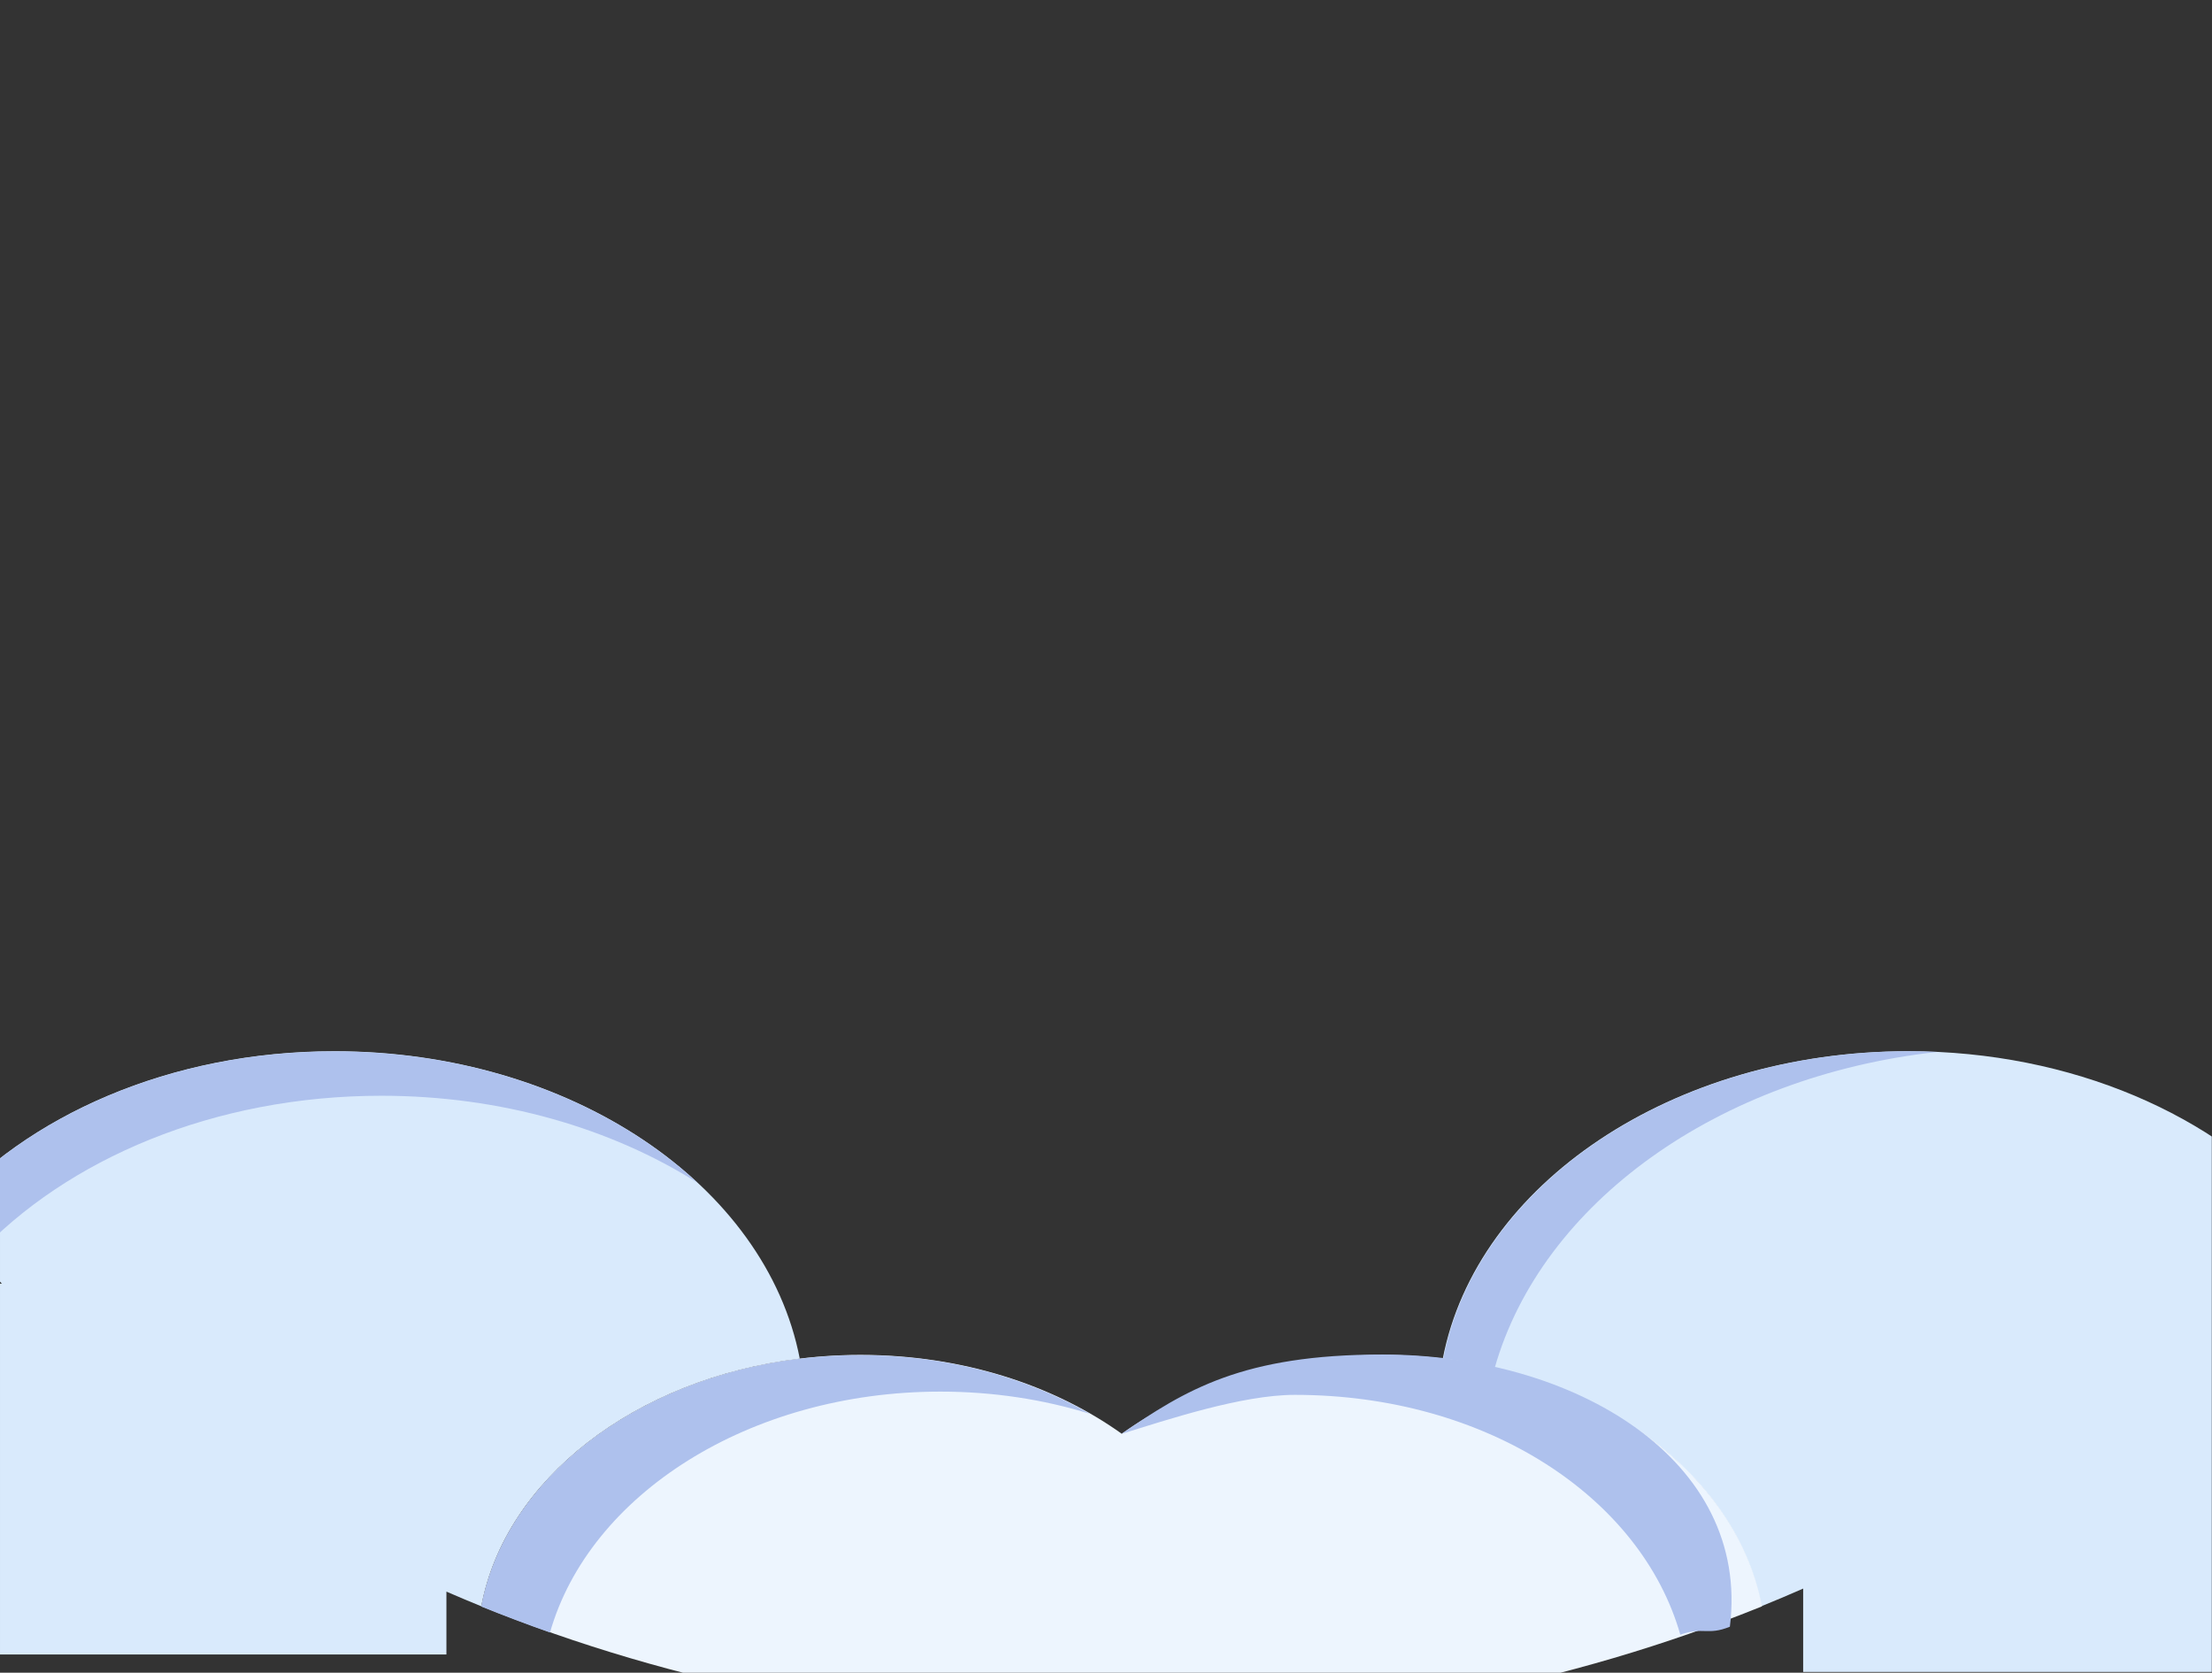 <?xml version="1.0" encoding="UTF-8" standalone="no"?>
<svg
   xmlns:dc="http://purl.org/dc/elements/1.1/"
   xmlns:cc="http://creativecommons.org/ns#"
   xmlns:rdf="http://www.w3.org/1999/02/22-rdf-syntax-ns#"
   xmlns:svg="http://www.w3.org/2000/svg"
   xmlns="http://www.w3.org/2000/svg"
   xmlns:xlink="http://www.w3.org/1999/xlink"
   xmlns:sodipodi="http://sodipodi.sourceforge.net/DTD/sodipodi-0.dtd"
   xmlns:inkscape="http://www.inkscape.org/namespaces/inkscape"
   id="Capa_1"
   enable-background="new 0 0 510 510"
   height="389.506"
   viewBox="0 0 513.031 387.985"
   width="515.043"
   version="1.1"
   sodipodi:docname="SpaceShipExhaustL.svg"
   inkscape:version="1.0.1 (3bc2e813f5, 2020-09-07)">
  <rect x="0" y="0" width="513.031" height="387.985" fill="#333333" stroke="none"/>
  <defs
     id="defs134">
    <clipPath
       clipPathUnits="userSpaceOnUse"
       id="clipPath910">
      <rect
         style="fill:#800000;fill-opacity:1;stroke-width:0.885"
         id="rect912"
         width="392.811"
         height="510.102"
         x="57.937"
         y="-35.432" />
    </clipPath>
    <clipPath
       clipPathUnits="userSpaceOnUse"
       id="clipPath914">
      <rect
         style="fill:#800000;fill-opacity:1;stroke-width:1.007"
         id="rect916"
         width="510.133"
         height="508.109"
         x="0"
         y="1.431" />
    </clipPath>
    <clipPath
       clipPathUnits="userSpaceOnUse"
       id="clipPath918">
      <rect
         style="fill:#800000;fill-opacity:1;stroke-width:0.885"
         id="rect920"
         width="392.811"
         height="510.102"
         x="57.937"
         y="-35.432" />
    </clipPath>
    <clipPath
       clipPathUnits="userSpaceOnUse"
       id="clipPath922">
      <rect
         style="fill:#800000;fill-opacity:1;stroke-width:1.011"
         id="rect924"
         width="512.134"
         height="510.102"
         x="0"
         y="1.437" />
    </clipPath>
    <clipPath
       clipPathUnits="userSpaceOnUse"
       id="clipPath926">
      <rect
         style="fill:#800000;fill-opacity:1;stroke-width:1.007"
         id="rect928"
         width="510.133"
         height="508.109"
         x="0"
         y="1.431" />
    </clipPath>
    <clipPath
       clipPathUnits="userSpaceOnUse"
       id="clipPath930">
      <rect
         style="fill:#800000;fill-opacity:1;stroke-width:1.011"
         id="rect932"
         width="512.134"
         height="510.102"
         x="0"
         y="1.437" />
    </clipPath>
    <clipPath
       clipPathUnits="userSpaceOnUse"
       id="clipPath934">
      <rect
         style="fill:#800000;fill-opacity:1;stroke-width:0.885"
         id="rect936"
         width="392.811"
         height="510.102"
         x="57.937"
         y="-35.432" />
    </clipPath>
    <clipPath
       clipPathUnits="userSpaceOnUse"
       id="clipPath938">
      <rect
         style="fill:#800000;fill-opacity:1;stroke-width:1.007"
         id="rect940"
         width="510.133"
         height="508.109"
         x="0"
         y="1.431" />
    </clipPath>
    <clipPath
       clipPathUnits="userSpaceOnUse"
       id="clipPath942">
      <rect
         style="fill:#800000;fill-opacity:1;stroke-width:1.287"
         id="rect944"
         width="647.072"
         height="654.257"
         x="-214.203"
         y="-463.29"
         transform="rotate(45.484)" />
    </clipPath>
    <clipPath
       clipPathUnits="userSpaceOnUse"
       id="clipPath946">
      <rect
         style="fill:#800000;fill-opacity:1;stroke-width:1.96"
         id="rect948"
         width="993.242"
         height="989.302"
         x="-243.954"
         y="-333.174" />
    </clipPath>
    <clipPath
       clipPathUnits="userSpaceOnUse"
       id="clipPath2314">
      <rect
         style="fill:#333333;fill-opacity:1;stroke-width:0.996"
         id="rect2316"
         width="513.031"
         height="526.626"
         x="-2.862"
         y="0" />
    </clipPath>
    <clipPath
       clipPathUnits="userSpaceOnUse"
       id="clipPath2318">
      <rect
         style="fill:#333333;fill-opacity:1;stroke-width:0.996"
         id="rect2320"
         width="513.031"
         height="526.626"
         x="-2.862"
         y="0" />
    </clipPath>
    <clipPath
       clipPathUnits="userSpaceOnUse"
       id="clipPath2322">
      <rect
         style="fill:#333333;fill-opacity:1;stroke-width:1.338"
         id="rect2324"
         width="689.304"
         height="707.57"
         x="84.876"
         y="-269.734" />
    </clipPath>
    <clipPath
       clipPathUnits="userSpaceOnUse"
       id="clipPath2326">
      <rect
         style="fill:#333333;fill-opacity:1;stroke-width:0.996"
         id="rect2328"
         width="513.031"
         height="526.626"
         x="-2.862"
         y="0" />
    </clipPath>
    <clipPath
       clipPathUnits="userSpaceOnUse"
       id="clipPath2330">
      <rect
         style="fill:#333333;fill-opacity:1;stroke-width:0.996"
         id="rect2332"
         width="513.031"
         height="526.626"
         x="-2.862"
         y="0" />
    </clipPath>
    <clipPath
       clipPathUnits="userSpaceOnUse"
       id="clipPath2334">
      <rect
         style="fill:#333333;fill-opacity:1;stroke-width:0.996"
         id="rect2336"
         width="513.031"
         height="526.626"
         x="-2.862"
         y="0" />
    </clipPath>
    <clipPath
       clipPathUnits="userSpaceOnUse"
       id="clipPath2338">
      <rect
         style="fill:#333333;fill-opacity:1;stroke-width:0.996"
         id="rect2340"
         width="513.031"
         height="526.626"
         x="-2.862"
         y="0" />
    </clipPath>
    <clipPath
       clipPathUnits="userSpaceOnUse"
       id="clipPath2342">
      <rect
         style="fill:#333333;fill-opacity:1;stroke-width:0.996"
         id="rect2344"
         width="513.031"
         height="526.626"
         x="-2.862"
         y="0" />
    </clipPath>
    <clipPath
       clipPathUnits="userSpaceOnUse"
       id="clipPath2346">
      <rect
         style="fill:#333333;fill-opacity:1;stroke-width:0.996"
         id="rect2348"
         width="513.031"
         height="526.626"
         x="-2.862"
         y="0" />
    </clipPath>
    <clipPath
       clipPathUnits="userSpaceOnUse"
       id="clipPath2350">
      <rect
         style="fill:#333333;fill-opacity:1;stroke-width:0.996"
         id="rect2352"
         width="513.031"
         height="526.626"
         x="-2.862"
         y="0" />
    </clipPath>
    <clipPath
       clipPathUnits="userSpaceOnUse"
       id="clipPath2354">
      <rect
         style="fill:#333333;fill-opacity:1;stroke-width:0.996"
         id="rect2356"
         width="513.031"
         height="526.626"
         x="-2.862"
         y="0" />
    </clipPath>
    <clipPath
       clipPathUnits="userSpaceOnUse"
       id="clipPath2358">
      <rect
         style="fill:#333333;fill-opacity:1;stroke-width:1.338"
         id="rect2360"
         width="689.304"
         height="707.57"
         x="-266.025"
         y="-267.811" />
    </clipPath>
    <clipPath
       clipPathUnits="userSpaceOnUse"
       id="clipPath2362">
      <rect
         style="fill:#333333;fill-opacity:1;stroke-width:0.996"
         id="rect2364"
         width="513.031"
         height="526.626"
         x="-2.862"
         y="0" />
    </clipPath>
    <clipPath
       clipPathUnits="userSpaceOnUse"
       id="clipPath2366">
      <rect
         style="fill:#333333;fill-opacity:1;stroke-width:0.996"
         id="rect2368"
         width="513.031"
         height="526.626"
         x="-2.862"
         y="0" />
    </clipPath>
    <clipPath
       clipPathUnits="userSpaceOnUse"
       id="clipPath2370">
      <rect
         style="fill:#333333;fill-opacity:1;stroke-width:0.996"
         id="rect2372"
         width="513.031"
         height="526.626"
         x="-2.862"
         y="0" />
    </clipPath>
    <clipPath
       clipPathUnits="userSpaceOnUse"
       id="clipPath2374">
      <rect
         style="fill:#333333;fill-opacity:1;stroke-width:0.996"
         id="rect2376"
         width="513.031"
         height="526.626"
         x="-2.862"
         y="0" />
    </clipPath>
    <clipPath
       clipPathUnits="userSpaceOnUse"
       id="clipPath2378">
      <rect
         style="fill:#333333;fill-opacity:1;stroke-width:0.996"
         id="rect2380"
         width="513.031"
         height="526.626"
         x="-2.862"
         y="0" />
    </clipPath>
    <clipPath
       clipPathUnits="userSpaceOnUse"
       id="clipPath2382">
      <rect
         style="fill:#333333;fill-opacity:1;stroke-width:0.996"
         id="rect2384"
         width="513.031"
         height="526.626"
         x="-2.862"
         y="0" />
    </clipPath>
    <clipPath
       clipPathUnits="userSpaceOnUse"
       id="clipPath2386">
      <rect
         style="fill:#333333;fill-opacity:1;stroke-width:0.996"
         id="rect2388"
         width="513.031"
         height="526.626"
         x="-770.406"
         y="268.297" />
    </clipPath>
    <clipPath
       clipPathUnits="userSpaceOnUse"
       id="clipPath2390">
      <rect
         style="fill:#333333;fill-opacity:1;stroke-width:1.338"
         id="rect2392"
         width="689.304"
         height="707.57"
         x="-277.455"
         y="-19.917" />
    </clipPath>
    <clipPath
       clipPathUnits="userSpaceOnUse"
       id="clipPath2394">
      <rect
         style="fill:#333333;fill-opacity:1;stroke-width:0.996"
         id="rect2396"
         width="513.031"
         height="526.626"
         x="-2.862"
         y="0" />
    </clipPath>
    <clipPath
       clipPathUnits="userSpaceOnUse"
       id="clipPath2398">
      <rect
         style="fill:#333333;fill-opacity:1;stroke-width:0.996"
         id="rect2400"
         width="513.031"
         height="526.626"
         x="-2.862"
         y="0" />
    </clipPath>
    <clipPath
       clipPathUnits="userSpaceOnUse"
       id="clipPath2402">
      <rect
         style="fill:#333333;fill-opacity:1;stroke-width:1.338"
         id="rect2404"
         width="689.304"
         height="707.57"
         x="874.857"
         y="-110.036" />
    </clipPath>
    <clipPath
       clipPathUnits="userSpaceOnUse"
       id="clipPath2406">
      <rect
         style="fill:#333333;fill-opacity:1;stroke-width:0.996"
         id="rect2408"
         width="513.031"
         height="526.626"
         x="-2.862"
         y="0" />
    </clipPath>
    <clipPath
       clipPathUnits="userSpaceOnUse"
       id="clipPath2410">
      <rect
         style="fill:#333333;fill-opacity:1;stroke-width:0.996"
         id="rect2412"
         width="513.031"
         height="526.626"
         x="-2.862"
         y="0" />
    </clipPath>
    <clipPath
       clipPathUnits="userSpaceOnUse"
       id="clipPath2414">
      <rect
         style="fill:#333333;fill-opacity:1;stroke-width:0.996"
         id="rect2416"
         width="513.031"
         height="526.626"
         x="-673.755"
         y="72.857" />
    </clipPath>
    <clipPath
       clipPathUnits="userSpaceOnUse"
       id="clipPath2418">
      <rect
         style="fill:#333333;fill-opacity:1;stroke-width:0.876"
         id="rect2420"
         width="395.042"
         height="528.691"
         x="55.733"
         y="215.265" />
    </clipPath>
    <clipPath
       clipPathUnits="userSpaceOnUse"
       id="clipPath2422">
      <rect
         style="fill:#333333;fill-opacity:1;stroke-width:0.996"
         id="rect2424"
         width="513.031"
         height="526.626"
         x="-2.862"
         y="251.149" />
    </clipPath>
    <clipPath
       clipPathUnits="userSpaceOnUse"
       id="clipPath2426">
      <rect
         style="fill:#333333;fill-opacity:1;stroke-width:0.876"
         id="rect2428"
         width="395.042"
         height="528.691"
         x="55.733"
         y="215.265" />
    </clipPath>
    <clipPath
       clipPathUnits="userSpaceOnUse"
       id="clipPath2430">
      <rect
         style="fill:#333333;fill-opacity:1;stroke-width:1"
         id="rect2432"
         width="515.043"
         height="528.691"
         x="-2.873"
         y="252.134" />
    </clipPath>
    <clipPath
       clipPathUnits="userSpaceOnUse"
       id="clipPath2434">
      <rect
         style="fill:#333333;fill-opacity:1;stroke-width:0.996"
         id="rect2436"
         width="513.031"
         height="526.626"
         x="-2.862"
         y="251.149" />
    </clipPath>
    <clipPath
       clipPathUnits="userSpaceOnUse"
       id="clipPath2438">
      <rect
         style="fill:#333333;fill-opacity:1;stroke-width:1"
         id="rect2440"
         width="515.043"
         height="528.691"
         x="-2.873"
         y="252.134" />
    </clipPath>
    <clipPath
       clipPathUnits="userSpaceOnUse"
       id="clipPath2442">
      <rect
         style="fill:#333333;fill-opacity:1;stroke-width:0.876"
         id="rect2444"
         width="395.042"
         height="528.691"
         x="55.733"
         y="215.265" />
    </clipPath>
    <clipPath
       clipPathUnits="userSpaceOnUse"
       id="clipPath2446">
      <rect
         style="fill:#333333;fill-opacity:1;stroke-width:0.996"
         id="rect2448"
         width="513.031"
         height="526.626"
         x="-2.862"
         y="251.15" />
    </clipPath>
    <clipPath
       clipPathUnits="userSpaceOnUse"
       id="clipPath2422-6">
      <rect
         style="fill:#333333;fill-opacity:1;stroke-width:0.996"
         id="rect2424-0"
         width="513.031"
         height="526.626"
         x="-2.862"
         y="251.149" />
    </clipPath>
    <clipPath
       clipPathUnits="userSpaceOnUse"
       id="clipPath2322-7">
      <rect
         style="fill:#333333;fill-opacity:1;stroke-width:1.338"
         id="rect2324-0"
         width="689.304"
         height="707.57"
         x="84.876"
         y="-269.734" />
    </clipPath>
  </defs>
  <sodipodi:namedview
     pagecolor="#ffffff"
     bordercolor="#666666"
     borderopacity="1"
     objecttolerance="10"
     gridtolerance="10"
     guidetolerance="10"
     inkscape:pageopacity="0"
     inkscape:pageshadow="2"
     inkscape:window-width="2560"
     inkscape:window-height="1377"
     id="namedview132"
     showgrid="false"
     inkscape:zoom="0.984375"
     inkscape:cx="146.43811"
     inkscape:cy="333.09762"
     inkscape:window-x="-8"
     inkscape:window-y="-8"
     inkscape:window-maximized="1"
     inkscape:current-layer="Capa_1"
     inkscape:document-rotation="0"
     fit-margin-top="0"
     fit-margin-left="0"
     fit-margin-right="0"
     fit-margin-bottom="0" />
  <linearGradient
     id="SVGID_1_"
     gradientTransform="rotate(180,279.349,-387.39)"
     gradientUnits="userSpaceOnUse"
     x1="206.639"
     x2="206.639"
     y1="-1224.396"
     y2="-1167.894">
    <stop
       offset="0"
       stop-color="#ffce47"
       id="stop2" />
    <stop
       offset="1"
       stop-color="#ff9356"
       id="stop4" />
  </linearGradient>
  <linearGradient
     id="lg1">
    <stop
       offset="0"
       stop-color="#ff755c"
       id="stop7" />
    <stop
       offset="1"
       stop-color="#ff4181"
       id="stop9" />
  </linearGradient>
  <linearGradient
     id="SVGID_2_"
     gradientTransform="rotate(180,279.349,-387.39)"
     gradientUnits="userSpaceOnUse"
     x1="400.757"
     x2="400.757"
     xlink:href="#lg1"
     y1="-1235.691"
     y2="-1202.241" />
  <linearGradient
     id="SVGID_3_"
     gradientTransform="rotate(180,279.349,-387.39)"
     gradientUnits="userSpaceOnUse"
     x1="245.357"
     x2="245.357"
     y1="-1231.347"
     y2="-1155.303">
    <stop
       offset="0"
       stop-color="#e4e08e"
       id="stop13" />
    <stop
       offset="1"
       stop-color="#6fa953"
       id="stop15" />
  </linearGradient>
  <linearGradient
     id="lg2">
    <stop
       offset="0"
       stop-color="#ff4181"
       id="stop18" />
    <stop
       offset="1"
       stop-color="#843561"
       id="stop20" />
  </linearGradient>
  <linearGradient
     id="SVGID_4_"
     gradientTransform="rotate(180,279.349,-387.39)"
     gradientUnits="userSpaceOnUse"
     x1="362.04"
     x2="362.04"
     xlink:href="#lg2"
     y1="-1212.232"
     y2="-1142.852" />
  <linearGradient
     id="SVGID_5_"
     gradientTransform="rotate(180,279.349,-387.39)"
     gradientUnits="userSpaceOnUse"
     x1="303.698"
     x2="303.698"
     y1="-1245.248"
     y2="-1169.224">
    <stop
       offset="0"
       stop-color="#7acbff"
       id="stop24" />
    <stop
       offset="1"
       stop-color="#45a2e0"
       id="stop26" />
  </linearGradient>
  <linearGradient
     id="SVGID_6_"
     gradientTransform="rotate(180,279.349,-387.39)"
     gradientUnits="userSpaceOnUse"
     x1="226.244"
     x2="226.244"
     y1="-1175.306"
     y2="-1146.93">
    <stop
       offset="0"
       stop-color="#ff9356"
       stop-opacity="0"
       id="stop29" />
    <stop
       offset="1"
       stop-color="#ff755c"
       id="stop31" />
  </linearGradient>
  <linearGradient
     id="SVGID_7_"
     gradientTransform="rotate(180,279.349,-387.39)"
     gradientUnits="userSpaceOnUse"
     x1="263.523"
     x2="263.523"
     y1="-1178.89"
     y2="-1121.864">
    <stop
       offset="0"
       stop-color="#43765a"
       stop-opacity="0"
       id="stop34" />
    <stop
       offset="1"
       stop-color="#43765a"
       id="stop36" />
  </linearGradient>
  <linearGradient
     id="SVGID_8_"
     gradientTransform="rotate(180,279.349,-387.39)"
     gradientUnits="userSpaceOnUse"
     x1="303.698"
     x2="303.698"
     y1="-1176.61"
     y2="-1095.105">
    <stop
       offset="0"
       stop-color="#174461"
       stop-opacity="0"
       id="stop39" />
    <stop
       offset="1"
       stop-color="#174461"
       id="stop41" />
  </linearGradient>
  <linearGradient
     id="lg3">
    <stop
       offset="0"
       stop-color="#843561"
       stop-opacity="0"
       id="stop44" />
    <stop
       offset="1"
       stop-color="#3a2f4d"
       id="stop46" />
  </linearGradient>
  <linearGradient
     id="SVGID_9_"
     gradientTransform="rotate(180,279.349,-387.39)"
     gradientUnits="userSpaceOnUse"
     x1="343.873"
     x2="343.873"
     xlink:href="#lg3"
     y1="-1163.232"
     y2="-1135.228" />
  <linearGradient
     id="SVGID_10_"
     gradientTransform="rotate(180,279.349,-387.39)"
     gradientUnits="userSpaceOnUse"
     x1="381.152"
     x2="381.152"
     xlink:href="#lg3"
     y1="-1178.239"
     y2="-1129.99" />
  <linearGradient
     id="SVGID_11_"
     gradientUnits="userSpaceOnUse"
     x1="121.751"
     x2="180.937"
     xlink:href="#lg2"
     y1="277.404"
     y2="315.452" />
  <linearGradient
     id="SVGID_12_"
     gradientUnits="userSpaceOnUse"
     x1="352.889"
     x2="391.542"
     xlink:href="#lg2"
     y1="285.751"
     y2="344.937" />
  <linearGradient
     id="SVGID_13_"
     gradientUnits="userSpaceOnUse"
     x1="215.442"
     x2="273.244"
     y1="189.925"
     y2="189.925">
    <stop
       offset="0"
       stop-color="#edf5ff"
       id="stop53" />
    <stop
       offset="1"
       stop-color="#c7e9ff"
       id="stop55" />
  </linearGradient>
  <linearGradient
     id="lg4">
    <stop
       offset="0"
       stop-color="#7acbff"
       stop-opacity="0"
       id="stop58" />
    <stop
       offset="1"
       stop-color="#2f73a0"
       id="stop60" />
  </linearGradient>
  <linearGradient
     id="SVGID_14_"
     gradientUnits="userSpaceOnUse"
     x1="229.271"
     x2="101.537"
     xlink:href="#lg4"
     y1="174.242"
     y2="109.017" />
  <linearGradient
     id="SVGID_15_"
     gradientUnits="userSpaceOnUse"
     x1="332.499"
     x2="225.379"
     xlink:href="#lg4"
     y1="249.506"
     y2="142.385" />
  <linearGradient
     id="SVGID_16_"
     gradientUnits="userSpaceOnUse"
     x1="235.027"
     x2="269.818"
     y1="152.509"
     y2="187.3">
    <stop
       offset="0"
       stop-color="#fff"
       id="stop65" />
    <stop
       offset="1"
       stop-color="#edf5ff"
       id="stop67" />
  </linearGradient>
  <linearGradient
     id="lg5">
    <stop
       offset="0"
       stop-color="#dfdfdf"
       id="stop70" />
    <stop
       offset="1"
       stop-color="#9da6ac"
       id="stop72" />
  </linearGradient>
  <linearGradient
     id="SVGID_17_"
     gradientUnits="userSpaceOnUse"
     x1="229.468"
     x2="293.224"
     xlink:href="#lg5"
     y1="146.475"
     y2="210.23" />
  <linearGradient
     id="SVGID_18_"
     gradientTransform="matrix(-0.972,0.236,-0.236,-0.972,-673.74,-613.29)"
     gradientUnits="userSpaceOnUse"
     x1="-738.888"
     x2="-684.234"
     xlink:href="#lg5"
     y1="-1004.307"
     y2="-949.653" />
  <linearGradient
     id="SVGID_19_"
     gradientUnits="userSpaceOnUse"
     x1="255"
     x2="255"
     xlink:href="#lg4"
     y1="308.292"
     y2="340.955" />
  <linearGradient
     id="SVGID_20_"
     gradientTransform="rotate(90,-384.279,-248.737)"
     gradientUnits="userSpaceOnUse"
     x1="216.244"
     x2="240.808"
     xlink:href="#lg1"
     y1="-888.016"
     y2="-888.016" />
  <path
     d="m -308.338,450.669 c -2.352,-38.836 -34.586,-69.607 -74.015,-69.607 -31.797,0 -58.917,20.017 -69.456,48.134 -27.384,0.331 -49.483,22.619 -49.483,50.082 0,27.669 22.43,50.096 50.096,50.096 h 141.482 c 21.744,0 39.368,-17.627 39.368,-39.368 0,-21.285 -16.889,-38.609 -37.993,-39.336 z m 0,0"
     fill="#c4e1e8"
     id="path1619"
     style="stroke-width:0.744"
     clip-path="url(#clipPath2410)"
     transform="translate(-447.436,57.665)" />
  <path
     d="m -270.343,490.002 c 0,21.744 -17.63,39.374 -39.374,39.374 h -3.05 c 2.855,-5.451 4.471,-11.655 4.471,-18.232 0,-21.282 -16.889,-38.609 -37.996,-39.339 -2.349,-38.833 -34.588,-69.607 -74.015,-69.607 -5.317,0 -10.501,0.558 -15.496,1.622 13.487,-14.028 32.446,-22.759 53.448,-22.759 39.429,0 71.665,30.768 74.015,69.61 21.107,0.721 37.996,18.049 37.996,39.33 z m 0,0"
     fill="#a4d5dd"
     id="path1621"
     style="stroke-width:0.744"
     clip-path="url(#clipPath2406)"
     transform="translate(-447.436,57.665)" />
  <g
     fill="#f8e98e"
     id="g1637"
     transform="matrix(0.744,0,0,0.744,-1101.431,139.562)"
     clip-path="url(#clipPath2402)">
    <g
       id="g1909">
      <path
         d="m 352.381,301.736 c 0,48.747 -39.516,88.263 -88.263,88.263 -48.75,0 -88.266,-39.516 -88.266,-88.263 0,-48.75 39.516,-88.266 88.266,-88.266 48.747,0 88.263,39.516 88.263,88.266 z m 0,0"
         fill="#f6cb43"
         id="path1623"
         style="stroke-width:0.744"
         transform="matrix(1.344,0,0,1.344,-44.803,-212.191)" />
      <path
         d="m 264.121,390 c -48.75,0 -88.266,-39.516 -88.266,-88.266 0,-42.755 30.399,-78.416 70.767,-86.525 -1.143,5.658 -1.739,11.504 -1.739,17.499 0,48.75 39.513,88.263 88.263,88.263 5.995,0 11.842,-0.596 17.499,-1.736 -8.12,40.365 -43.778,70.764 -86.525,70.764 z m 0,0"
         fill="#fab03c"
         id="path1625"
         style="stroke-width:0.744"
         transform="matrix(1.344,0,0,1.344,-44.803,-212.191)" />
      <path
         d="m 495.551,200.945 h -25.543 c -4.266,0 -7.727,-3.461 -7.727,-7.727 0,-4.27 3.461,-7.727 7.727,-7.727 h 25.543 c 4.27,0 7.727,3.457 7.727,7.727 0,4.266 -3.457,7.727 -7.727,7.727 z m 0,0"
         id="path1627" />
      <path
         d="m 448.586,120.973 c -2.668,0 -5.266,-1.387 -6.695,-3.867 -2.137,-3.695 -0.871,-8.422 2.828,-10.555 l 22.121,-12.77 c 3.695,-2.133 8.418,-0.871 10.551,2.828 2.137,3.695 0.871,8.418 -2.828,10.551 l -22.121,12.773 c -1.215,0.703 -2.543,1.039 -3.855,1.039 z m 0,0"
         id="path1629" />
      <path
         d="m 390.027,62.426 c -1.309,0 -2.637,-0.332 -3.855,-1.035 -3.695,-2.137 -4.961,-6.859 -2.828,-10.555 l 12.773,-22.121 c 2.133,-3.695 6.855,-4.965 10.555,-2.828 3.695,2.133 4.961,6.859 2.824,10.555 L 396.727,58.562 c -1.43,2.477 -4.027,3.863 -6.699,3.863 z m 0,0"
         id="path1631" />
      <path
         d="m 310.062,40.996 c -4.27,0 -7.727,-3.461 -7.727,-7.727 V 7.727 C 302.336,3.461 305.793,0 310.062,0 c 4.266,0 7.723,3.461 7.723,7.727 v 25.543 c 0.004,4.266 -3.457,7.727 -7.723,7.727 z m 0,0"
         id="path1633" />
      <path
         d="m 230.094,62.426 c -2.668,0 -5.266,-1.387 -6.695,-3.863 L 210.625,36.441 c -2.133,-3.695 -0.867,-8.422 2.828,-10.555 3.695,-2.133 8.422,-0.867 10.555,2.828 l 12.77,22.121 c 2.137,3.695 0.871,8.422 -2.828,10.555 -1.215,0.703 -2.543,1.035 -3.855,1.035 z m 0,0"
         id="path1635" />
    </g>
  </g>
  <path
     d="m -458.458,450.669 c -2.352,-38.836 -34.586,-69.607 -74.015,-69.607 -31.797,0 -58.917,20.017 -69.456,48.134 -27.384,0.331 -49.483,22.619 -49.483,50.082 0,27.666 22.43,50.096 50.096,50.096 h 141.482 c 21.744,0 39.371,-17.627 39.371,-39.371 -0.003,-21.282 -16.892,-38.606 -37.996,-39.333 z m 0,0"
     fill="#c4e1e8"
     id="path1639"
     style="stroke-width:0.744"
     clip-path="url(#clipPath2398)"
     transform="translate(-447.436,57.665)" />
  <path
     d="m -420.462,490.002 c 0,21.744 -17.63,39.374 -39.374,39.374 h -3.05 c 2.855,-5.451 4.471,-11.655 4.471,-18.232 0,-21.282 -16.889,-38.609 -37.996,-39.339 -2.349,-38.833 -34.588,-69.607 -74.015,-69.607 -5.317,0 -10.501,0.558 -15.496,1.622 13.487,-14.028 32.446,-22.759 53.448,-22.759 39.429,0 71.665,30.768 74.018,69.61 21.104,0.721 37.993,18.049 37.993,39.33 z m 0,0"
     fill="#a4d5dd"
     id="path1641"
     style="stroke-width:0.744"
     clip-path="url(#clipPath2394)"
     transform="translate(-447.436,57.665)" />
  <g
     id="g1307"
     transform="translate(0,243.869)">
    <path
       id="path12-2"
       style="fill:#d9eafc;fill-opacity:1;stroke-width:1.142"
       d="m 74.992,391.322 c -38.181,0 -71.787,14.984 -91.4,37.697 4.372,5.632 9.038,11.114 13.967,16.441 H -13.715 v 86.348 H 101.08 v -14.635 c 2.685,1.166 5.39,2.31 8.123,3.418 5.566,-29.566 35.786,-53.002 74.158,-57.678 -7.846,-40.51 -53.371,-71.592 -108.369,-71.592 z"
       transform="matrix(0.996,0,0,0.996,2.862,-389.794)"
       clip-path="url(#clipPath2438)" />
    <path
       style="fill:#aec1ed;fill-opacity:1;stroke-width:1.137"
       d="m 85.599,400.087 c 27.833,0 53.347,7.572 73.278,20.158 -20.016,-18.592 -50.283,-30.451 -84.176,-30.451 -38.032,0 -71.506,14.925 -91.044,37.55 2.58,3.324 5.269,6.594 8.047,9.814 C 12.637,414.72 46.881,400.087 85.599,400.087 Z"
       id="path14-4"
       clip-path="url(#clipPath2434)"
       transform="translate(2.862,-389.794)" />
    <path
       id="path16-3"
       style="fill:#d9eafc;fill-opacity:1;stroke-width:1.142"
       d="m 441.465,391.322 c -54.998,0 -100.523,31.083 -108.369,71.592 38.373,4.676 68.592,28.112 74.158,57.678 3.288,-1.333 6.543,-2.71 9.762,-4.127 v 19.408 H 531.809 V 449.523 H 515.062 c 6.363,-6.589 12.312,-13.43 17.803,-20.504 -19.614,-22.713 -53.22,-37.697 -91.4,-37.697 z"
       transform="matrix(0.996,0,0,0.996,2.862,-389.794)"
       clip-path="url(#clipPath2430)" />
    <g
       id="g22-9"
       transform="matrix(1.299,0,0,0.996,-72.379,-353.069)"
       style="fill:#edf5fe;fill-opacity:1"
       clip-path="url(#clipPath2426)">
      <path
         style="fill:#aec1ed;fill-opacity:1"
         d="m 401.627,354.61 c -1.682,-0.1 -3.376,-0.156 -5.084,-0.156 -42.184,0 -77.101,31.082 -83.119,71.591 3.136,0.498 6.196,1.222 9.174,2.131 8.362,-38.279 39.806,-67.92 79.029,-73.566 z"
         id="path18-1" />
      <path
         style="fill:#edf5fe;fill-opacity:1"
         d="m 302.612,425.177 c -18.016,0 -34.395,6.976 -46.612,18.359 -12.217,-11.384 -28.596,-18.359 -46.612,-18.359 -34.435,0 -62.92,25.446 -67.695,58.558 C 175.821,501.772 214.713,512 256,512 c 41.287,0 80.179,-10.228 114.307,-28.265 -4.775,-33.112 -33.26,-58.558 -67.695,-58.558 z"
         id="path20-7" />
    </g>
    <path
       style="fill:#aec1ed;fill-opacity:1;stroke-width:1.137"
       d="m 215.254,468.712 c 12.253,0 23.946,1.828 34.649,5.142 -14.835,-8.536 -33.246,-13.613 -53.218,-13.613 -44.72,0 -81.713,25.347 -87.914,58.329 5.225,2.118 10.537,4.124 15.928,6.02 9.1,-31.95 46.169,-55.879 90.555,-55.879 z"
       id="path24-4"
       clip-path="url(#clipPath2422)"
       transform="translate(2.862,-389.794)" />
    <path
       style="fill:#aec1ed;fill-opacity:1;stroke-width:1.137"
       d="m 209.689,464.791 c 12.253,0 29.512,5.749 40.214,9.063 -14.835,-10.18 -28.06,-18.419 -60.555,-18.419 -44.72,0 -85.381,24.461 -80.577,63.136 5.225,2.118 6.11,-0.05 11.501,1.846 9.1,-31.95 45.031,-55.626 89.417,-55.626 z"
       id="path24-4-2"
       clip-path="url(#clipPath2422-6)"
       transform="matrix(-1,0,0,1,509.985,-385.119)"
       sodipodi:nodetypes="scsccs" />
  </g>
  <g
     id="g1796-4"
     transform="matrix(0.744,0,0,0.744,197.996,60.68)"
     clip-path="url(#clipPath2358)" />
  <g
     id="g1297"
     transform="translate(14.167,262.083)">
    <g
       id="g2310"
       transform="translate(681.85,-49.597)"
       clip-path="url(#clipPath2414)">
      <path
         d="m -604.789,367.395 c 2.087,-34.513 30.733,-61.859 65.772,-61.859 28.256,0 52.358,17.79 61.722,42.778 24.334,0.294 43.973,20.098 43.973,44.502 0,24.587 -19.933,44.52 -44.52,44.52 -10.292,0 -115.153,0 -125.727,0 -19.322,0 -34.987,-15.665 -34.987,-34.987 0,-18.912 15.011,-34.309 33.766,-34.955 z m 0,0"
         fill="#f0f5f7"
         id="path1615"
         style="stroke-width:0.744" />
      <path
         d="m -433.321,392.819 c 0,17.787 -10.44,33.143 -25.523,40.269 2.718,-5.759 4.242,-12.199 4.242,-18.994 0,-24.404 -19.636,-44.212 -43.97,-44.502 -9.367,-24.991 -33.466,-42.778 -61.725,-42.778 -12.743,0 -24.642,3.617 -34.725,9.885 11.629,-18.709 32.361,-31.161 56.007,-31.161 28.253,0 52.358,17.787 61.72,42.773 24.337,0.297 43.976,20.104 43.976,44.508 z m 0,0"
         fill="#dde9ed"
         id="path1617"
         style="stroke-width:0.744" />
    </g>
    <g
       id="g1796"
       transform="matrix(0.744,0,0,0.744,205.928,54.143)"
       clip-path="url(#clipPath2390)">
      <path
         d="m 418.566,342.793 c -3.156,-52.18 -46.469,-93.523 -99.441,-93.523 -42.727,0 -79.164,26.895 -93.324,64.672 -36.789,0.445 -66.48,30.395 -66.48,67.289 0,37.176 30.133,67.309 67.309,67.309 h 190.094 c 29.211,0 52.895,-23.684 52.895,-52.895 0,-28.598 -22.691,-51.875 -51.051,-52.852 z m 0,0"
         fill="#f0f5f7"
         id="path1643" />
      <path
         d="m 469.621,395.641 c 0,29.215 -23.688,52.902 -52.902,52.902 h -4.098 c 3.836,-7.324 6.008,-15.66 6.008,-24.496 0,-28.594 -22.691,-51.875 -51.051,-52.855 -3.156,-52.176 -46.473,-93.523 -99.449,-93.523 -7.145,0 -14.109,0.75 -20.82,2.18 18.125,-18.844 43.598,-30.578 71.816,-30.578 52.977,0 96.289,41.34 99.445,93.527 28.359,0.969 51.051,24.25 51.051,52.844 z m 0,0"
         fill="#dde9ed"
         id="path1645" />
      <path
         d="m 392.191,336.938 c -3.488,0 -6.652,-2.383 -7.504,-5.922 -0.895,-3.719 -2.117,-7.387 -3.637,-10.898 -1.695,-3.918 0.105,-8.465 4.023,-10.16 3.918,-1.695 8.465,0.109 10.16,4.023 1.871,4.328 3.375,8.844 4.477,13.422 1,4.152 -1.559,8.32 -5.707,9.32 -0.605,0.145 -1.215,0.215 -1.812,0.215 z m 0,0"
         fill="#f0f5f7"
         id="path1647" />
      <path
         d="m 373.371,302.578 c -2.031,0 -4.059,-0.797 -5.574,-2.379 -12.867,-13.406 -30.152,-20.789 -48.672,-20.789 -4.266,0 -7.727,-3.457 -7.727,-7.727 0,-4.266 3.461,-7.723 7.727,-7.723 22.766,0 44.012,9.07 59.82,25.543 2.953,3.074 2.855,7.969 -0.223,10.922 -1.5,1.438 -3.426,2.152 -5.352,2.152 z m 0,0"
         fill="#f0f5f7"
         id="path1649" />
      <path
         d="m -21.189,336.17 c -3.333,1.03 -7.059,-0.312 -8.918,-3.441 -1.953,-3.289 -4.204,-6.432 -6.693,-9.338 -2.777,-3.242 -2.399,-8.118 0.843,-10.895 3.242,-2.777 8.12,-2.396 10.895,0.843 3.066,3.582 5.836,7.452 8.241,11.501 2.182,3.672 0.968,8.409 -2.7,10.59 -0.536,0.317 -1.097,0.564 -1.668,0.741 z m 0,0"
         fill="#f0f5f7"
         id="path1647-5"
         style="stroke-width:1" />
      <path
         d="m -47.686,300.806 c -2.705,2.202 -6.663,2.352 -9.558,0.145 -3.042,-2.319 -6.306,-4.392 -9.701,-6.156 -3.788,-1.968 -5.263,-6.631 -3.295,-10.419 1.968,-3.788 6.633,-5.26 10.419,-3.295 4.184,2.175 8.201,4.727 11.946,7.582 3.397,2.589 4.044,7.436 1.459,10.831 -0.378,0.494 -0.806,0.934 -1.27,1.311 z m 0,0"
         fill="#f0f5f7"
         id="path1647-5-7"
         style="stroke-width:1" />
      <path
         d="m -47.564,303.812 c -2.705,2.202 -6.663,2.352 -9.558,0.145 -3.042,-2.319 -6.306,-4.392 -9.701,-6.156 -3.788,-1.968 -5.263,-6.631 -3.295,-10.419 1.968,-3.788 6.633,-5.26 10.419,-3.295 4.184,2.175 8.201,4.727 11.946,7.582 3.397,2.589 4.044,7.436 1.459,10.831 -0.378,0.494 -0.806,0.934 -1.27,1.311 z m 0,0"
         fill="#f0f5f7"
         id="path1647-5-7-0"
         style="stroke-width:1" />
    </g>
    <g
       id="g1195"
       transform="translate(-124.128,-6.775)">
      <g
         id="g2306"
         transform="translate(914.097,-203.548)"
         clip-path="url(#clipPath2386)">
        <path
           d="m -592.706,542.825 c 1.68,-27.765 24.727,-49.762 52.913,-49.762 22.735,0 42.121,14.31 49.657,34.411 19.578,0.238 35.376,16.171 35.376,35.804 0,19.781 -16.034,35.815 -35.815,35.815 -8.28,0 -92.639,0 -101.149,0 -15.543,0 -28.146,-12.6 -28.146,-28.146 0,-15.214 12.074,-27.602 27.163,-28.123 z m 0,0"
           fill="#f0f5f7"
           id="path1651"
           style="stroke-width:0.744" />
        <path
           d="m -454.76,563.281 c 0,19.61 -15.769,35.539 -35.321,35.807 5.861,-6.382 9.437,-14.883 9.437,-24.221 0,-19.63 -15.795,-35.565 -35.379,-35.804 -7.533,-20.098 -26.919,-34.414 -49.657,-34.414 -2.686,0 -5.323,0.204 -7.905,0.59 9.173,-7.606 20.947,-12.173 33.792,-12.173 22.735,0 42.121,14.307 49.654,34.411 19.584,0.238 35.379,16.168 35.379,35.804 z m 0,0"
           fill="#dde9ed"
           id="path1653"
           style="stroke-width:0.744" />
      </g>
      <g
         id="g1187"
         transform="translate(122.285,164.145)">
        <path
           d="m 241.755,301.462 c 2.087,-34.513 30.733,-61.859 65.772,-61.859 28.256,0 52.358,17.79 61.722,42.778 24.334,0.294 43.973,20.098 43.973,44.502 0,24.587 -19.933,44.52 -44.52,44.52 -10.292,0 -115.153,0 -125.727,0 -19.322,0 -34.987,-15.665 -34.987,-34.987 0,-18.912 15.011,-34.309 33.766,-34.955 z m 0,0"
           fill="#f0f5f7"
           id="path1615-7"
           style="stroke-width:0.744"
           clip-path="url(#clipPath2382)"
           transform="translate(2.862,-138.644)" />
        <path
           d="m 413.223,326.886 c 0,17.787 -10.44,33.143 -25.523,40.269 2.718,-5.759 4.242,-12.199 4.242,-18.994 0,-24.404 -19.636,-44.212 -43.97,-44.502 -9.367,-24.991 -33.466,-42.778 -61.725,-42.778 -12.743,0 -24.642,3.617 -34.725,9.885 11.629,-18.709 32.361,-31.161 56.007,-31.161 28.253,0 52.358,17.787 61.72,42.773 24.337,0.297 43.976,20.104 43.976,44.508 z m 0,0"
           fill="#dde9ed"
           id="path1617-4"
           style="stroke-width:0.744"
           clip-path="url(#clipPath2378)"
           transform="translate(2.862,-138.644)" />
      </g>
    </g>
    <g
       id="g1199"
       transform="translate(-1.843,157.371)">
      <path
         d="m -19.411,302.893 c 2.087,-34.513 30.733,-61.859 65.772,-61.859 28.256,0 52.358,17.79 61.722,42.778 24.334,0.294 43.973,20.098 43.973,44.502 0,24.587 -19.933,44.52 -44.52,44.52 -10.292,0 -115.153,0 -125.727,0 -19.322,0 -34.987,-15.665 -34.987,-34.987 0,-18.912 15.011,-34.309 33.766,-34.955 z m 0,0"
         fill="#f0f5f7"
         id="path1615-3"
         style="stroke-width:0.744"
         clip-path="url(#clipPath2346)"
         transform="translate(2.862,-138.644)" />
      <path
         d="m 152.057,328.317 c 0,17.787 -10.44,33.143 -25.523,40.269 2.718,-5.759 4.242,-12.199 4.242,-18.994 0,-24.404 -19.636,-44.212 -43.97,-44.502 -9.367,-24.991 -33.466,-42.778 -61.725,-42.778 -12.743,0 -24.642,3.617 -34.725,9.885 11.629,-18.709 32.361,-31.161 56.007,-31.161 28.253,0 52.358,17.787 61.72,42.773 24.337,0.297 43.976,20.104 43.976,44.508 z m 0,0"
         fill="#dde9ed"
         id="path1617-0"
         style="stroke-width:0.744"
         clip-path="url(#clipPath2342)"
         transform="translate(2.862,-138.644)" />
    </g>
  </g>
  <g
     id="g1183"
     transform="translate(812.56,263.095)">
    <g
       id="g1169">
      <path
         d="m 538.206,384.736 c -2.352,-38.836 -34.586,-69.607 -74.015,-69.607 -31.797,0 -58.917,20.017 -69.456,48.134 -27.384,0.331 -49.483,22.619 -49.483,50.082 0,27.669 22.43,50.096 50.096,50.096 h 141.482 c 21.744,0 39.368,-17.627 39.368,-39.368 0,-21.285 -16.889,-38.609 -37.993,-39.336 z m 0,0"
         fill="#c4e1e8"
         id="path1619-6"
         style="stroke-width:0.744"
         clip-path="url(#clipPath2374)"
         transform="translate(2.862,-138.644)" />
      <path
         d="m 576.202,424.07 c 0,21.744 -17.63,39.374 -39.374,39.374 h -3.05 c 2.855,-5.451 4.471,-11.655 4.471,-18.232 0,-21.282 -16.889,-38.609 -37.996,-39.339 -2.349,-38.833 -34.588,-69.607 -74.015,-69.607 -5.317,0 -10.501,0.558 -15.496,1.622 13.487,-14.028 32.446,-22.759 53.448,-22.759 39.429,0 71.665,30.768 74.015,69.61 21.107,0.721 37.996,18.049 37.996,39.33 z m 0,0"
         fill="#a4d5dd"
         id="path1621-3"
         style="stroke-width:0.744"
         clip-path="url(#clipPath2370)"
         transform="translate(2.862,-138.644)" />
    </g>
    <g
       id="g1165">
      <path
         d="m 388.087,384.736 c -2.352,-38.836 -34.586,-69.607 -74.015,-69.607 -31.797,0 -58.917,20.017 -69.456,48.134 -27.384,0.331 -49.483,22.619 -49.483,50.082 0,27.666 22.43,50.096 50.096,50.096 h 141.482 c 21.744,0 39.371,-17.627 39.371,-39.371 -0.003,-21.282 -16.892,-38.606 -37.996,-39.333 z m 0,0"
         fill="#c4e1e8"
         id="path1639-1"
         style="stroke-width:0.744"
         clip-path="url(#clipPath2366)"
         transform="translate(2.862,-138.644)" />
      <path
         d="m 426.083,424.07 c 0,21.744 -17.63,39.374 -39.374,39.374 h -3.05 c 2.855,-5.451 4.471,-11.655 4.471,-18.232 0,-21.282 -16.889,-38.609 -37.996,-39.339 -2.349,-38.833 -34.588,-69.607 -74.015,-69.607 -5.317,0 -10.501,0.558 -15.496,1.622 13.487,-14.028 32.446,-22.759 53.448,-22.759 39.429,0 71.665,30.768 74.018,69.61 21.104,0.721 37.993,18.049 37.993,39.33 z m 0,0"
         fill="#a4d5dd"
         id="path1641-4"
         style="stroke-width:0.744"
         clip-path="url(#clipPath2362)"
         transform="translate(2.862,-138.644)" />
    </g>
    <g
       id="g1157">
      <path
         d="m 277.04,386.167 c -2.352,-38.836 -34.586,-69.607 -74.015,-69.607 -31.797,0 -58.917,20.017 -69.456,48.134 -27.384,0.331 -49.483,22.619 -49.483,50.082 0,27.669 22.43,50.096 50.096,50.096 h 141.482 c 21.744,0 39.368,-17.627 39.368,-39.368 0,-21.285 -16.889,-38.609 -37.993,-39.336 z m 0,0"
         fill="#c4e1e8"
         id="path1619-0"
         style="stroke-width:0.744"
         clip-path="url(#clipPath2338)"
         transform="translate(2.862,-138.644)" />
      <path
         d="m 315.036,425.501 c 0,21.744 -17.63,39.374 -39.374,39.374 h -3.05 c 2.855,-5.451 4.471,-11.655 4.471,-18.232 0,-21.282 -16.889,-38.609 -37.996,-39.339 -2.349,-38.833 -34.588,-69.607 -74.015,-69.607 -5.317,0 -10.501,0.558 -15.496,1.622 13.487,-14.028 32.446,-22.759 53.448,-22.759 39.429,0 71.665,30.768 74.015,69.61 21.107,0.721 37.996,18.049 37.996,39.33 z m 0,0"
         fill="#a4d5dd"
         id="path1621-4"
         style="stroke-width:0.744"
         clip-path="url(#clipPath2334)"
         transform="translate(2.862,-138.644)" />
    </g>
    <g
       id="g1161">
      <path
         d="m 126.92,386.167 c -2.352,-38.836 -34.586,-69.607 -74.015,-69.607 -31.797,0 -58.917,20.017 -69.456,48.134 -27.384,0.331 -49.483,22.619 -49.483,50.082 0,27.666 22.43,50.096 50.096,50.096 H 125.545 c 21.744,0 39.371,-17.627 39.371,-39.371 -0.003,-21.282 -16.892,-38.606 -37.996,-39.333 z m 0,0"
         fill="#c4e1e8"
         id="path1639-9"
         style="stroke-width:0.744"
         clip-path="url(#clipPath2330)"
         transform="translate(2.862,-138.644)" />
      <path
         d="m 164.916,425.501 c 0,21.744 -17.63,39.374 -39.374,39.374 h -3.05 c 2.855,-5.451 4.471,-11.655 4.471,-18.232 0,-21.282 -16.889,-38.609 -37.996,-39.339 -2.349,-38.833 -34.588,-69.607 -74.015,-69.607 -5.317,0 -10.501,0.558 -15.496,1.622 C 12.944,325.291 31.903,316.56 52.906,316.56 c 39.429,0 71.665,30.768 74.018,69.61 21.104,0.721 37.993,18.049 37.993,39.33 z m 0,0"
         fill="#a4d5dd"
         id="path1641-9"
         style="stroke-width:0.744"
         clip-path="url(#clipPath2326)"
         transform="translate(2.862,-138.644)" />
    </g>
  </g>
  <path
     style="fill:#4d4d4d;fill-opacity:0;stroke-width:1.431"
     d="M 60.746,178.189 V 59.412 H -193.265 -447.276 v 118.777 118.777 h 254.011 254.011 z"
     id="path2458" />
  <path
     style="fill:#ff0000;fill-opacity:0;stroke-width:1.431"
     d="M 60.746,178.189 V 59.412 H -193.265 -447.276 v 118.777 118.777 h 254.011 254.011 z"
     id="path2460" />
  <path
     style="fill:#ff0000;fill-opacity:0;stroke-width:1.431"
     d="M 60.746,178.189 V 59.412 H -193.265 -447.276 v 118.777 118.777 h 254.011 254.011 z"
     id="path2462" />
  <path
     style="fill:#ff0000;fill-opacity:0;stroke-width:1.431"
     d="M 60.746,178.189 V 59.412 H -193.265 -447.276 v 118.777 118.777 h 254.011 254.011 z"
     id="path2464" />
  <path
     style="fill:#ff0000;fill-opacity:0;stroke-width:1.431"
     d="M 60.746,178.189 V 59.412 H -193.265 -447.276 v 118.777 118.777 h 254.011 254.011 z"
     id="path2466" />
  <path
     style="fill:#ff0000;fill-opacity:0;stroke-width:1.431"
     d="M 61.462,178.189 V 59.412 H -192.55 -446.561 v 118.777 118.777 h 254.011 254.011 z"
     id="path3291" />
  <path
     style="fill:#ff0000;fill-opacity:0;stroke-width:1.431"
     d="m 291.738,323.29 c 15.103,-5.39 25.398,-20.211 25.398,-36.563 0,-18.134 -12.26,-33.028 -31.156,-37.848 -6.721,-1.714 -6.759,-1.759 -7.803,-9.014 -3.411,-23.705 -22.617,-47.487 -45.385,-56.2 -21.834,-8.355 -47.394,-5.656 -67.282,7.106 -11.798,7.571 -11.663,8.209 1.724,8.169 19.78,-0.06 37.084,6.592 50.895,19.566 12.547,11.787 21.2,27.791 23.824,44.065 0.75,4.652 1.408,5.32 6.104,6.201 12.438,2.333 22.984,10.929 28.684,23.38 2.957,6.458 3.392,9.193 2.852,17.897 -0.351,5.651 -1.132,11.401 -1.735,12.778 -0.925,2.111 -0.343,2.494 3.707,2.442 2.642,-0.035 7.22,-0.925 10.173,-1.979 z"
     id="path3293" />
  <path
     style="fill:#ff0000;fill-opacity:0;stroke-width:1.431"
     d="m 291.738,323.29 c 15.103,-5.39 25.398,-20.211 25.398,-36.563 0,-18.134 -12.26,-33.028 -31.156,-37.848 -6.721,-1.714 -6.759,-1.759 -7.803,-9.014 -3.411,-23.705 -22.617,-47.487 -45.385,-56.2 -21.834,-8.355 -47.394,-5.656 -67.282,7.106 -11.798,7.571 -11.663,8.209 1.724,8.169 19.78,-0.06 37.084,6.592 50.895,19.566 12.547,11.787 21.2,27.791 23.824,44.065 0.75,4.652 1.408,5.32 6.104,6.201 12.438,2.333 22.984,10.929 28.684,23.38 2.957,6.458 3.392,9.193 2.852,17.897 -0.351,5.651 -1.132,11.401 -1.735,12.778 -0.925,2.111 -0.343,2.494 3.707,2.442 2.642,-0.035 7.22,-0.925 10.173,-1.979 z"
     id="path3295" />
  <path
     style="fill:#ff0000;fill-opacity:0;stroke-width:1.431"
     d="m 291.738,323.29 c 15.103,-5.39 25.398,-20.211 25.398,-36.563 0,-18.134 -12.26,-33.028 -31.156,-37.848 -6.721,-1.714 -6.759,-1.759 -7.803,-9.014 -3.411,-23.705 -22.617,-47.487 -45.385,-56.2 -21.834,-8.355 -47.394,-5.656 -67.282,7.106 -11.798,7.571 -11.663,8.209 1.724,8.169 19.78,-0.06 37.084,6.592 50.895,19.566 12.547,11.787 21.2,27.791 23.824,44.065 0.75,4.652 1.408,5.32 6.104,6.201 12.438,2.333 22.984,10.929 28.684,23.38 2.957,6.458 3.392,9.193 2.852,17.897 -0.351,5.651 -1.132,11.401 -1.735,12.778 -0.925,2.111 -0.343,2.494 3.707,2.442 2.642,-0.035 7.22,-0.925 10.173,-1.979 z"
     id="path3297" />
  <path
     style="fill:#ff0000;fill-opacity:0;stroke-width:1.431"
     d="m 393.085,219.076 c 2.259,-8.36 0.794,-19.962 -3.674,-29.095 -6.235,-12.743 -18.512,-21.535 -33.635,-24.086 -4.297,-0.725 -5.585,-1.948 -9.067,-8.613 -7.462,-14.285 -24.738,-27.914 -40.901,-32.266 -10.164,-2.737 -26.898,-2.111 -37.394,1.399 -5.079,1.698 -9.846,3.681 -10.594,4.406 -2.356,2.284 -3.507,1.483 -6.613,-4.604 -3.808,-7.464 -14.744,-18.444 -21.581,-21.666 -3.957,-1.865 -9.055,-2.463 -21.004,-2.463 h -15.779 l -4.241,5.145 c -4.058,4.924 -10.278,20.717 -10.278,26.098 0,1.878 -1.924,3.055 -7.209,4.409 l -7.209,1.848 -7.14,-6.679 c -3.927,-3.673 -11.47,-8.73 -16.761,-11.237 -9.104,-4.313 -10.519,-4.558 -26.317,-4.558 -9.183,0 -17.116,0.42 -17.63,0.934 -0.514,0.514 1.897,4.78 5.357,9.48 3.46,4.7 7.091,10.477 8.069,12.838 1.492,3.602 2.794,4.431 8.11,5.159 20.018,2.744 35.764,20.358 37.497,41.945 l 0.722,8.996 4.304,-3.622 c 16.754,-14.098 47.985,-19.242 69.886,-11.511 9.615,3.394 23.025,11.419 27.684,16.567 2.537,2.803 2.649,2.764 9.698,-3.402 8.357,-7.311 19.15,-13.056 29.904,-15.918 10.307,-2.743 30.292,-2.641 39.979,0.204 19.658,5.774 37.516,20.239 45.826,37.12 2.505,5.089 5.408,9.253 6.45,9.253 1.042,0 2.635,-2.737 3.539,-6.082 z"
     id="path3299" />
  <path
     style="fill:#ff0000;fill-opacity:0;stroke-width:1.431"
     d="m 393.085,219.076 c 2.259,-8.36 0.794,-19.962 -3.674,-29.095 -6.235,-12.743 -18.512,-21.535 -33.635,-24.086 -4.297,-0.725 -5.585,-1.948 -9.067,-8.613 -7.462,-14.285 -24.738,-27.914 -40.901,-32.266 -10.164,-2.737 -26.898,-2.111 -37.394,1.399 -5.079,1.698 -9.846,3.681 -10.594,4.406 -2.356,2.284 -3.507,1.483 -6.613,-4.604 -3.808,-7.464 -14.744,-18.444 -21.581,-21.666 -3.957,-1.865 -9.055,-2.463 -21.004,-2.463 h -15.779 l -4.241,5.145 c -4.058,4.924 -10.278,20.717 -10.278,26.098 0,1.878 -1.924,3.055 -7.209,4.409 l -7.209,1.848 -7.14,-6.679 c -3.927,-3.673 -11.47,-8.73 -16.761,-11.237 -9.104,-4.313 -10.519,-4.558 -26.317,-4.558 -9.183,0 -17.116,0.42 -17.63,0.934 -0.514,0.514 1.897,4.78 5.357,9.48 3.46,4.7 7.091,10.477 8.069,12.838 1.492,3.602 2.794,4.431 8.11,5.159 20.018,2.744 35.764,20.358 37.497,41.945 l 0.722,8.996 4.304,-3.622 c 16.754,-14.098 47.985,-19.242 69.886,-11.511 9.615,3.394 23.025,11.419 27.684,16.567 2.537,2.803 2.649,2.764 9.698,-3.402 8.357,-7.311 19.15,-13.056 29.904,-15.918 10.307,-2.743 30.292,-2.641 39.979,0.204 19.658,5.774 37.516,20.239 45.826,37.12 2.505,5.089 5.408,9.253 6.45,9.253 1.042,0 2.635,-2.737 3.539,-6.082 z"
     id="path3301" />
  <path
     style="fill:#ff0000;fill-opacity:0;stroke-width:1.431"
     d="M 61.462,178.189 V 59.412 H -192.55 -446.561 v 118.777 118.777 h 254.011 254.011 z"
     id="path3303" />
  <path
     style="fill:#ff0000;fill-opacity:0;stroke-width:1.431"
     d="M 61.462,178.189 V 59.412 H -192.55 -446.561 v 118.777 118.777 h 254.011 254.011 z"
     id="path3305" />
  <g
     id="g1147"
     transform="translate(811.548,-174.048)">
    <g
       id="g1796-7"
       transform="matrix(0.744,0,0,0.744,-63.355,198.334)"
       clip-path="url(#clipPath2322)">
      <path
         d="m 418.566,342.793 c -3.156,-52.18 -46.469,-93.523 -99.441,-93.523 -42.727,0 -79.164,26.895 -93.324,64.672 -36.789,0.445 -66.48,30.395 -66.48,67.289 0,37.176 30.133,67.309 67.309,67.309 h 190.094 c 29.211,0 52.895,-23.684 52.895,-52.895 0,-28.598 -22.691,-51.875 -51.051,-52.852 z m 0,0"
         fill="#f0f5f7"
         id="path1643-6" />
      <path
         d="m 469.621,395.635 c 0,29.214 -23.689,52.9 -52.906,52.9 h -4.098 c 3.836,-7.324 6.008,-15.66 6.008,-24.495 0,-28.593 -22.693,-51.873 -51.055,-52.853 -3.156,-52.174 -46.476,-93.52 -99.457,-93.52 -7.145,0 -14.11,0.75 -20.822,2.18 18.126,-18.843 43.601,-30.577 71.822,-30.577 52.981,0 96.296,41.338 99.453,93.523 28.362,0.969 51.055,24.249 51.055,52.842 z m 0,0"
         fill="#dde9ed"
         id="path1645-3"
         style="stroke-width:1" />
      <path
         d="m 392.191,336.938 c -3.488,0 -6.652,-2.383 -7.504,-5.922 -0.895,-3.719 -2.117,-7.387 -3.637,-10.898 -1.695,-3.918 0.105,-8.465 4.023,-10.16 3.918,-1.695 8.465,0.109 10.16,4.023 1.871,4.328 3.375,8.844 4.477,13.422 1,4.152 -1.559,8.32 -5.707,9.32 -0.605,0.145 -1.215,0.215 -1.812,0.215 z m 0,0"
         fill="#f0f5f7"
         id="path1647-02" />
      <path
         d="m 373.371,302.578 c -2.031,0 -4.059,-0.797 -5.574,-2.379 -12.867,-13.406 -30.152,-20.789 -48.672,-20.789 -4.266,0 -7.727,-3.457 -7.727,-7.727 0,-4.266 3.461,-7.723 7.727,-7.723 22.766,0 44.012,9.07 59.82,25.543 2.953,3.074 2.855,7.969 -0.223,10.922 -1.5,1.438 -3.426,2.152 -5.352,2.152 z m 0,0"
         fill="#f0f5f7"
         id="path1649-3" />
    </g>
    <g
       id="g1090"
       transform="translate(0,137.619)">
      <path
         d="m 253.838,476.893 c 1.68,-27.765 24.727,-49.762 52.913,-49.762 22.735,0 42.121,14.31 49.657,34.411 19.578,0.238 35.376,16.171 35.376,35.804 0,19.781 -16.034,35.815 -35.815,35.815 -8.28,0 -92.639,0 -101.149,0 -15.543,0 -28.146,-12.6 -28.146,-28.146 0,-15.214 12.074,-27.602 27.163,-28.123 z m 0,0"
         fill="#f0f5f7"
         id="path1651-5"
         style="stroke-width:0.744"
         clip-path="url(#clipPath2354)"
         transform="translate(2.859,-138.642)" />
      <path
         d="m 391.785,497.349 c 0,19.61 -15.769,35.539 -35.321,35.807 5.861,-6.382 9.437,-14.883 9.437,-24.221 0,-19.63 -15.795,-35.565 -35.379,-35.804 -7.533,-20.098 -26.919,-34.414 -49.657,-34.414 -2.686,0 -5.323,0.204 -7.905,0.59 9.173,-7.606 20.947,-12.173 33.792,-12.173 22.735,0 42.121,14.307 49.654,34.411 19.584,0.238 35.379,16.168 35.379,35.804 z m 0,0"
         fill="#dde9ed"
         id="path1653-6"
         style="stroke-width:0.744"
         clip-path="url(#clipPath2350)"
         transform="translate(2.862,-138.644)" />
    </g>
    <g
       id="g1086"
       transform="translate(0,137.619)">
      <path
         d="m -7.328,478.324 c 1.68,-27.765 24.727,-49.762 52.913,-49.762 22.735,0 42.121,14.31 49.657,34.411 19.578,0.238 35.376,16.171 35.376,35.804 0,19.781 -16.034,35.815 -35.815,35.815 -8.28,0 -92.639,0 -101.149,0 -15.543,0 -28.146,-12.6 -28.146,-28.146 0,-15.214 12.074,-27.602 27.163,-28.123 z m 0,0"
         fill="#f0f5f7"
         id="path1651-2"
         style="stroke-width:0.744"
         clip-path="url(#clipPath2318)"
         transform="translate(2.862,-138.644)" />
      <path
         d="m 130.618,498.78 c 0,19.61 -15.769,35.539 -35.321,35.807 5.861,-6.382 9.437,-14.883 9.437,-24.221 0,-19.63 -15.795,-35.565 -35.379,-35.804 -7.533,-20.098 -26.919,-34.414 -49.657,-34.414 -2.686,0 -5.323,0.204 -7.905,0.59 9.173,-7.606 20.947,-12.173 33.792,-12.173 22.735,0 42.121,14.307 49.654,34.411 19.584,0.238 35.379,16.168 35.379,35.804 z m 0,0"
         fill="#dde9ed"
         id="path1653-7"
         style="stroke-width:0.744"
         clip-path="url(#clipPath2314)"
         transform="translate(2.862,-138.644)" />
    </g>
    <g
       id="g1796-7-5"
       transform="matrix(0.744,0,0,0.744,182.852,198.648)"
       clip-path="url(#clipPath2322-7)">
      <path
         d="m 418.566,342.793 c -3.156,-52.18 -46.469,-93.523 -99.441,-93.523 -42.727,0 -79.164,26.895 -93.324,64.672 -36.789,0.445 -66.48,30.395 -66.48,67.289 0,37.176 30.133,67.309 67.309,67.309 h 190.094 c 29.211,0 52.895,-23.684 52.895,-52.895 0,-28.598 -22.691,-51.875 -51.051,-52.852 z m 0,0"
         fill="#f0f5f7"
         id="path1643-6-6" />
      <path
         d="m 469.621,395.635 c 0,29.214 -23.689,52.9 -52.906,52.9 h -4.098 c 3.836,-7.324 6.008,-15.66 6.008,-24.495 0,-28.593 -22.693,-51.873 -51.055,-52.853 -3.156,-52.174 -46.476,-93.52 -99.457,-93.52 -7.145,0 -14.11,0.75 -20.822,2.18 18.126,-18.843 43.601,-30.577 71.822,-30.577 52.981,0 96.296,41.338 99.453,93.523 28.362,0.969 51.055,24.249 51.055,52.842 z m 0,0"
         fill="#dde9ed"
         id="path1645-3-9"
         style="stroke-width:1" />
      <path
         d="m 392.191,336.938 c -3.488,0 -6.652,-2.383 -7.504,-5.922 -0.895,-3.719 -2.117,-7.387 -3.637,-10.898 -1.695,-3.918 0.105,-8.465 4.023,-10.16 3.918,-1.695 8.465,0.109 10.16,4.023 1.871,4.328 3.375,8.844 4.477,13.422 1,4.152 -1.559,8.32 -5.707,9.32 -0.605,0.145 -1.215,0.215 -1.812,0.215 z m 0,0"
         fill="#f0f5f7"
         id="path1647-02-5" />
      <path
         d="m 373.371,302.578 c -2.031,0 -4.059,-0.797 -5.574,-2.379 -12.867,-13.406 -30.152,-20.789 -48.672,-20.789 -4.266,0 -7.727,-3.457 -7.727,-7.727 0,-4.266 3.461,-7.723 7.727,-7.723 22.766,0 44.012,9.07 59.82,25.543 2.953,3.074 2.855,7.969 -0.223,10.922 -1.5,1.438 -3.426,2.152 -5.352,2.152 z m 0,0"
         fill="#f0f5f7"
         id="path1649-3-8" />
    </g>
  </g>
</svg>
